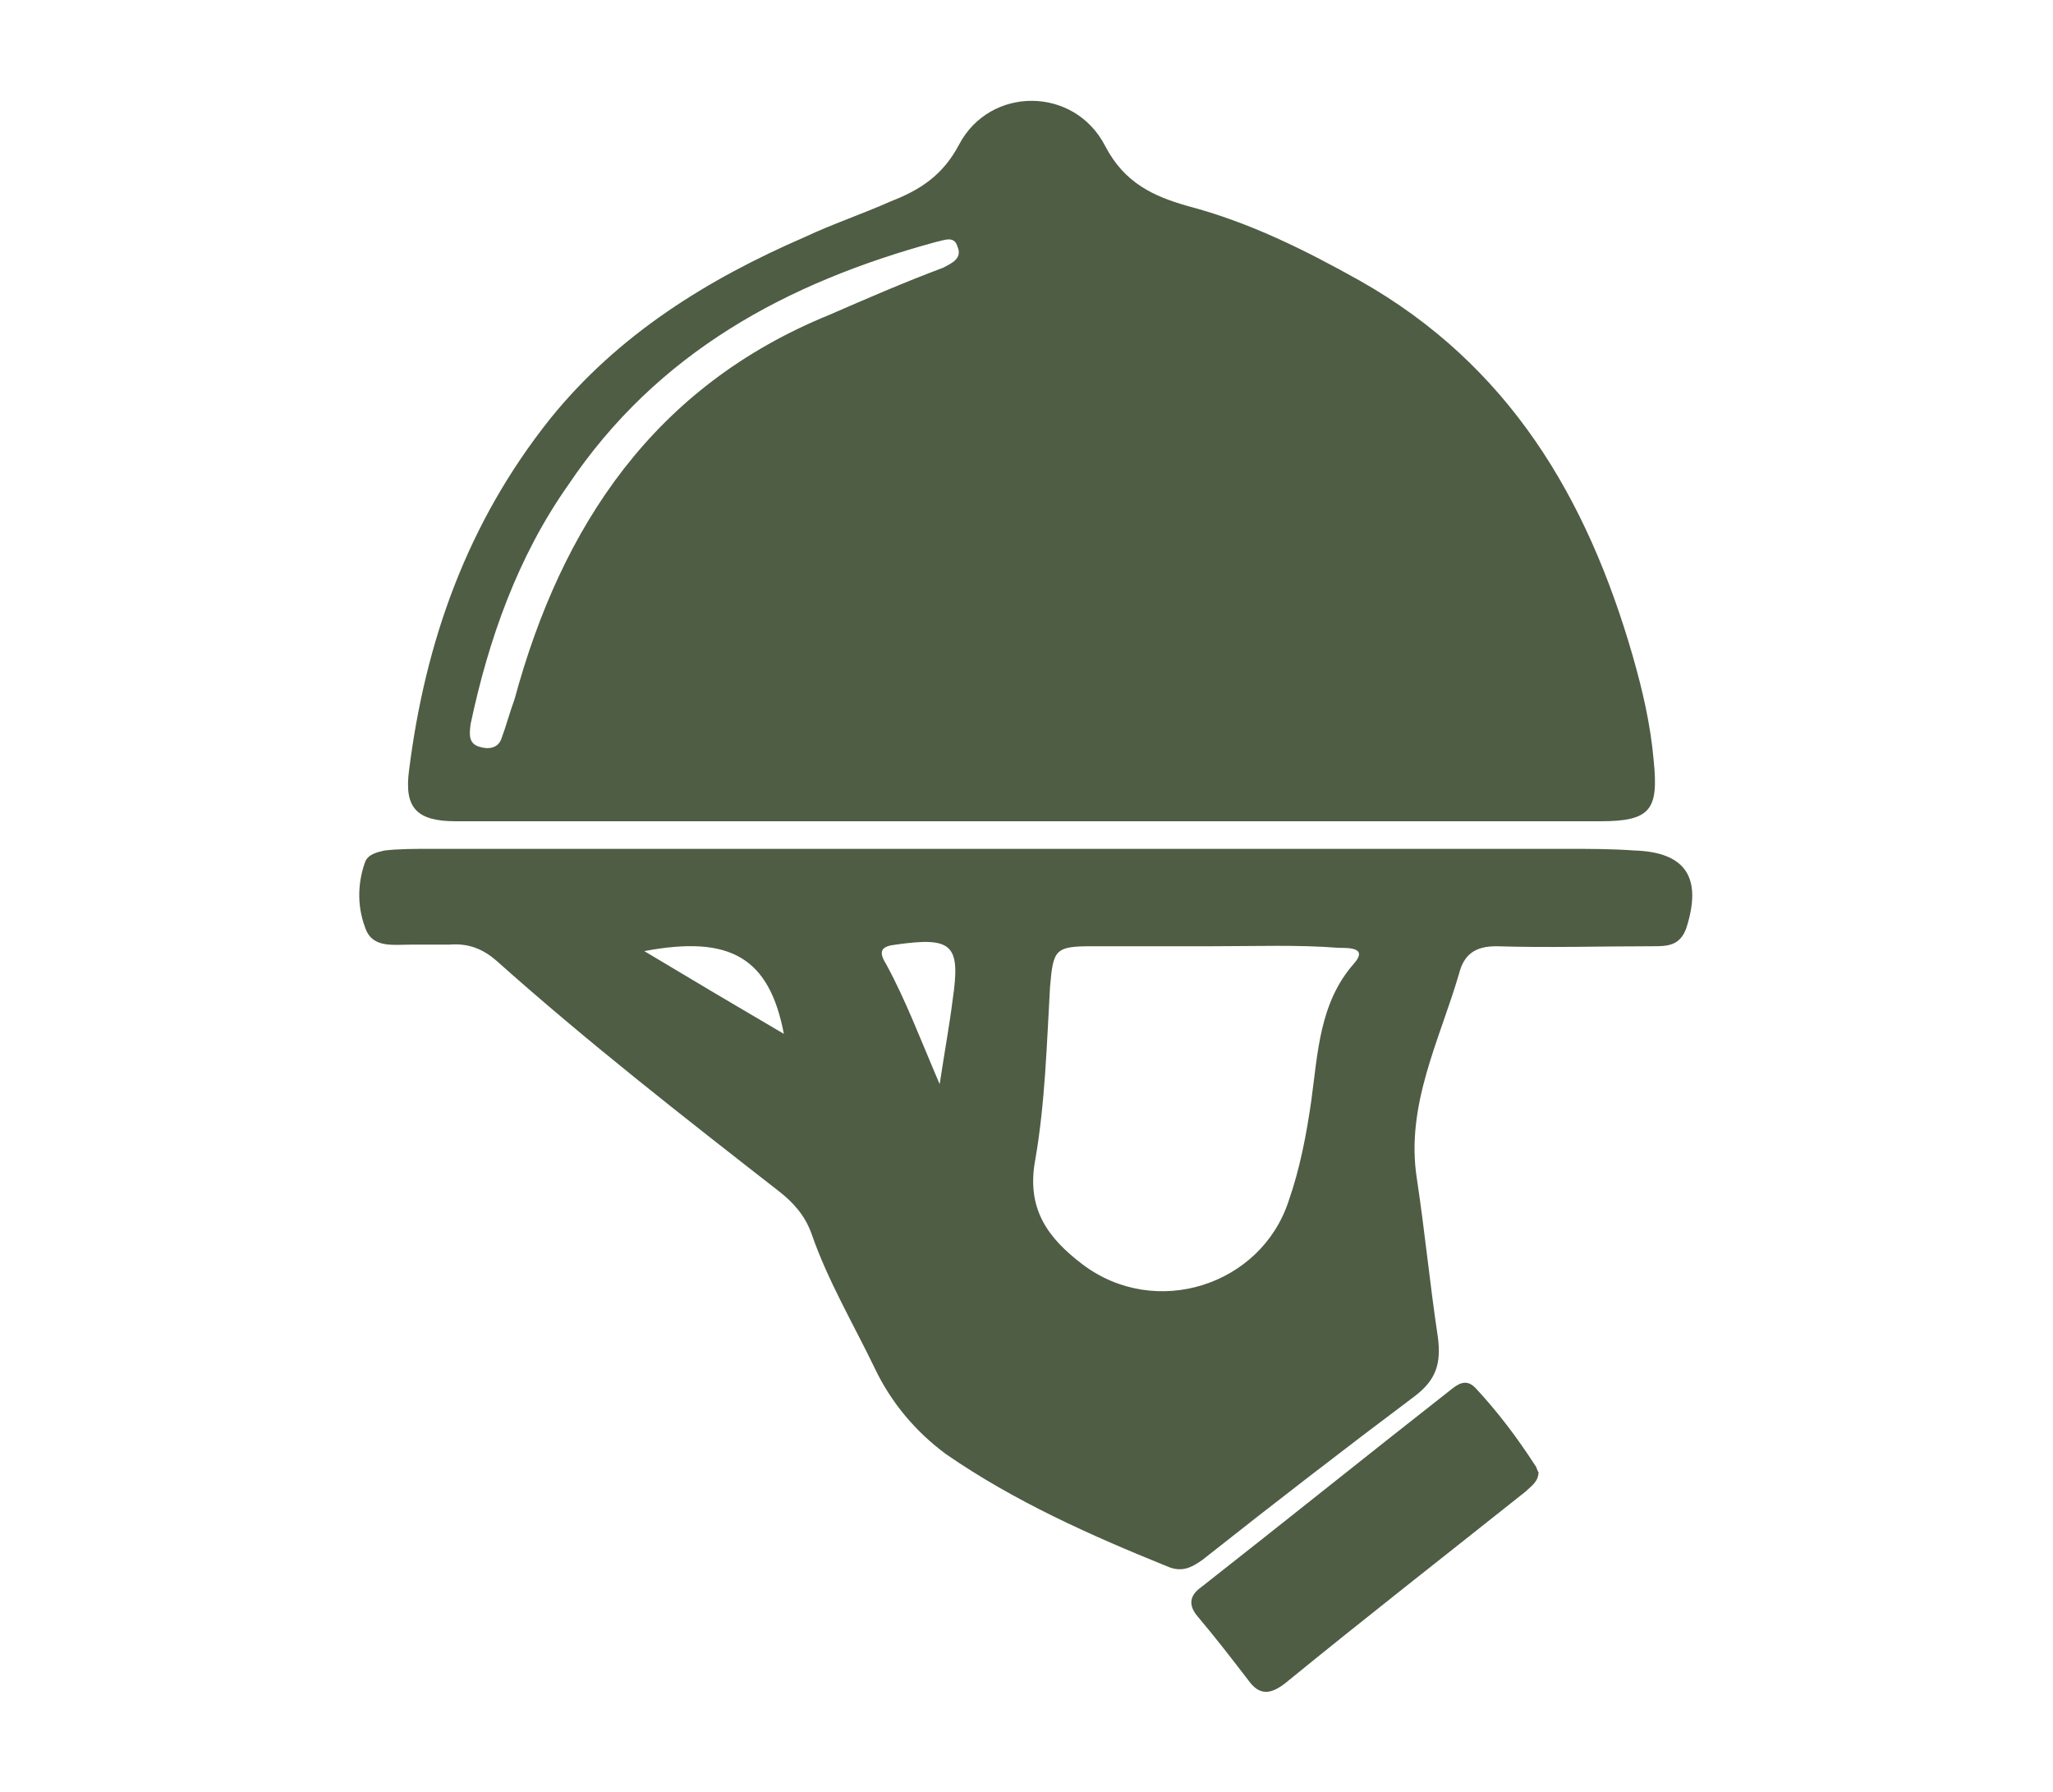 <?xml version="1.0" encoding="utf-8"?>
<!-- Generator: Adobe Illustrator 22.0.1, SVG Export Plug-In . SVG Version: 6.00 Build 0)  -->
<svg version="1.1" id="Layer_1" xmlns="http://www.w3.org/2000/svg" xmlns:xlink="http://www.w3.org/1999/xlink" x="0px" y="0px"
	 viewBox="0 0 126.5 110.4" style="enable-background:new 0 0 126.5 110.4;" xml:space="preserve">
<style type="text/css">
	.st0{fill:#4E5D44;}
</style>
<path class="st0" d="M29,44.6c-0.1,0.7-0.1,1.2,0.5,1.4c0.6,0.2,1.2,0.1,1.4-0.5c0.3-0.8,0.5-1.6,0.8-2.4
	c2.9-10.7,8.6-19.3,19.4-23.7c2.3-1,4.6-2,7-2.9c0.6-0.3,1.2-0.6,0.9-1.3c-0.2-0.7-0.8-0.4-1.3-0.3c-9.2,2.5-17.2,6.8-22.7,15
	C31.9,34.3,30.1,39.4,29,44.6 M63.5,50.6c-11.8,0-23.6,0-35.4,0c-2.4,0-3.2-0.8-2.9-3.1c1-8,3.6-15.3,8.7-21.7
	c4.2-5.2,9.7-8.6,15.7-11.2c1.7-0.8,3.5-1.4,5.3-2.2c1.8-0.7,3.2-1.6,4.2-3.5c1.9-3.6,7.1-3.6,9,0.1c1.2,2.3,3,3.1,5.1,3.7
	c3.8,1,7.2,2.7,10.6,4.6c9.2,5.2,14,13.4,16.8,23.1c0.6,2.1,1.1,4.2,1.3,6.5c0.3,3-0.2,3.7-3.3,3.7C86.9,50.6,75.2,50.6,63.5,50.6"
	/>
<path class="st0" d="M39.7,58.6c3,1.8,5.7,3.4,8.6,5.1C47.4,59,45,57.6,39.7,58.6 M57.9,66.8c0.3-2,0.6-3.6,0.8-5.2
	c0.5-3.4,0-3.9-3.5-3.4c-0.9,0.1-1.1,0.4-0.6,1.2C55.8,61.6,56.7,64,57.9,66.8 M74.7,58.3c-2.5,0-4.9,0-7.4,0
	c-2.3,0-2.4,0.2-2.6,2.5c-0.2,3.5-0.3,7.1-0.9,10.6c-0.6,3.1,0.8,4.9,2.9,6.5c4.5,3.4,11,1.3,12.7-3.9c0.7-2,1.1-4.1,1.4-6.2
	c0.4-2.9,0.5-6,2.6-8.4c0.9-1-0.2-1-0.9-1C80,58.2,77.4,58.3,74.7,58.3 M63.2,52.3c11.1,0,22.3,0,33.4,0c1.4,0,2.7,0,4.1,0.1
	c3.2,0.1,4.2,1.7,3.2,4.8c-0.4,1.1-1.2,1.1-2.1,1.1c-3.2,0-6.4,0.1-9.6,0c-1.3,0-2,0.5-2.3,1.7c-1.2,4.1-3.3,8.1-2.6,12.6
	c0.5,3.3,0.8,6.5,1.3,9.8c0.2,1.6-0.1,2.6-1.4,3.6c-4.4,3.3-8.8,6.7-13.1,10.1c-0.7,0.5-1.3,0.8-2.2,0.4c-4.7-1.9-9.4-4-13.6-6.9
	c-1.9-1.4-3.4-3.2-4.4-5.3C52.6,81.6,51,78.9,50,76c-0.4-1.1-1.1-1.9-2-2.6c-5.9-4.6-11.8-9.2-17.4-14.2c-0.8-0.7-1.7-1.1-2.9-1
	c-0.8,0-1.6,0-2.4,0c-1,0-2.2,0.2-2.7-0.8c-0.6-1.4-0.6-2.9-0.1-4.3c0.2-0.5,0.8-0.6,1.2-0.7c0.9-0.1,1.8-0.1,2.8-0.1
	C38.8,52.3,51,52.3,63.2,52.3L63.2,52.3z"/>
<path class="st0" d="M94.8,90.7c0,0.6-0.5,0.9-0.8,1.2c-4.9,3.9-9.9,7.8-14.8,11.8c-0.9,0.7-1.6,0.8-2.3-0.2c-1-1.3-2-2.6-3.1-3.9
	c-0.6-0.7-0.5-1.3,0.2-1.8c5.1-4,10.2-8.1,15.3-12.1c0.5-0.4,1-0.8,1.6-0.2c1.4,1.5,2.6,3.1,3.7,4.8C94.7,90.4,94.7,90.6,94.8,90.7"
	/>
</svg>
